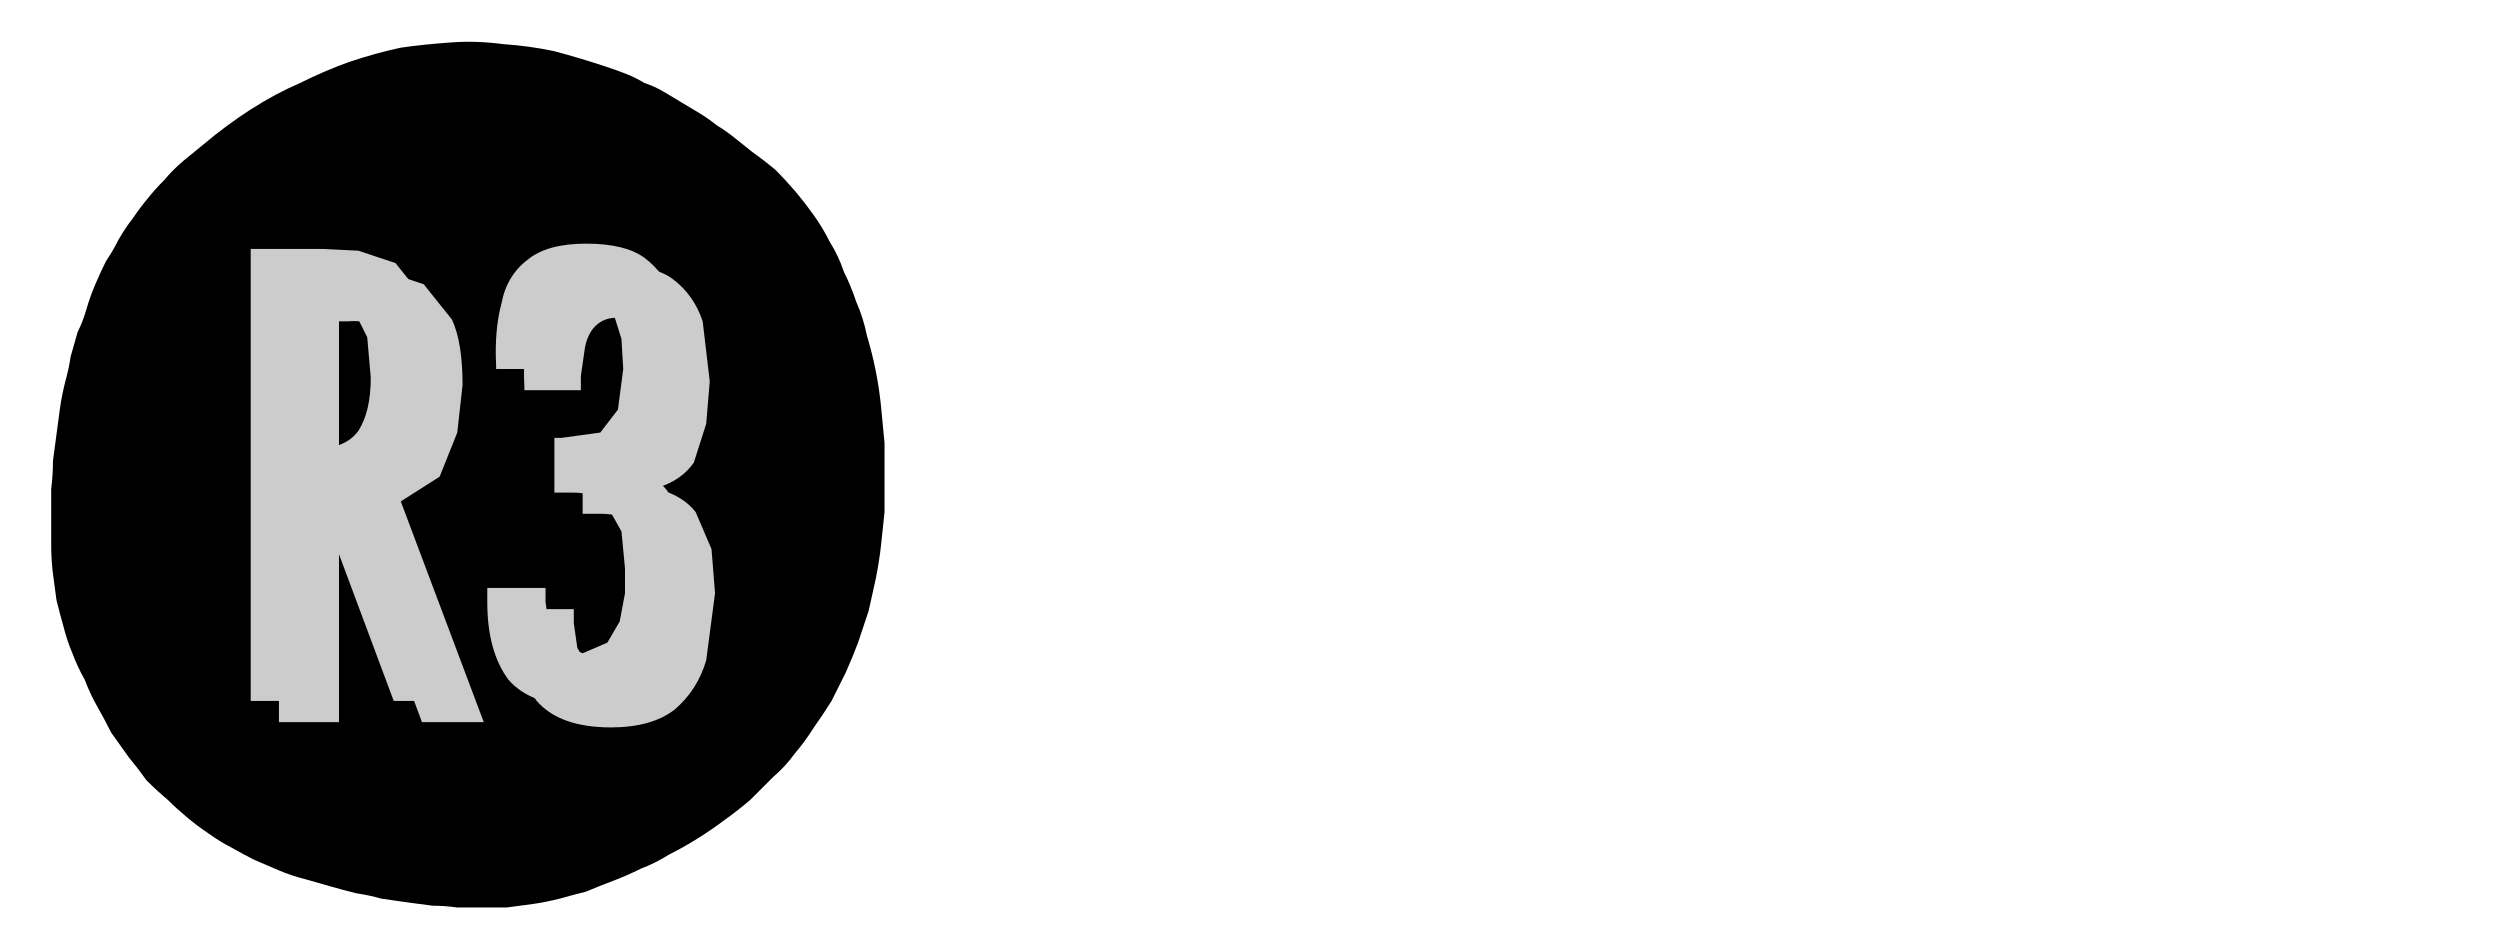 <?xml version="1.0" encoding="UTF-8" standalone="no"?>
<svg xmlns:ffdec="https://www.free-decompiler.com/flash" xmlns:xlink="http://www.w3.org/1999/xlink" ffdec:objectType="frame" height="26.55px" width="70.8px" xmlns="http://www.w3.org/2000/svg">
  <g transform="matrix(1.0, 0.0, 0.0, 1.0, 0.2, 0.4)">
    <use ffdec:characterId="132" height="26.0" transform="matrix(1.0, 0.0, 0.0, 1.0, 0.05, 0.05)" width="26.0" xlink:href="#shape0"/>
    <use ffdec:characterId="145" height="13.1" transform="matrix(1.0, 0.0, 0.0, 1.0, 7.7, 7.1)" width="12.35" xlink:href="#shape1"/>
    <use ffdec:characterId="145" height="13.1" transform="matrix(1.0, 0.0, 0.0, 1.0, 6.9, 6.5)" width="12.35" xlink:href="#shape1"/>
  </g>
  <defs>
    <g id="shape0" transform="matrix(1.0, 0.0, 0.0, 1.0, -0.05, -0.05)">
      <path d="M13.45 25.3 Q13.8 25.3 14.15 25.3 14.5 25.25 14.9 25.2 15.25 25.15 15.65 25.05 16.0 24.95 16.4 24.85 16.75 24.7 17.15 24.55 17.55 24.4 17.95 24.2 18.35 24.05 18.75 23.8 19.15 23.6 19.55 23.35 19.95 23.1 20.35 22.8 20.7 22.55 21.05 22.25 21.4 21.9 21.7 21.6 22.05 21.3 22.3 20.95 22.6 20.6 22.85 20.2 23.1 19.85 23.35 19.45 23.55 19.05 23.75 18.65 23.95 18.2 24.1 17.8 24.25 17.35 24.4 16.9 24.5 16.45 24.6 16.0 24.7 15.5 24.75 15.05 24.8 14.55 24.85 14.1 24.85 13.6 24.85 13.1 24.85 12.65 24.85 12.15 24.8 11.65 24.75 11.1 24.7 10.6 24.6 10.1 24.5 9.6 24.35 9.1 24.25 8.6 24.05 8.15 23.9 7.7 23.7 7.3 23.55 6.85 23.3 6.45 23.1 6.05 22.85 5.7 22.6 5.35 22.35 5.05 22.05 4.7 21.75 4.4 21.45 4.15 21.1 3.9 20.85 3.7 20.6 3.5 20.35 3.3 20.1 3.15 19.85 2.95 19.6 2.8 19.35 2.65 19.1 2.5 18.85 2.35 18.6 2.2 18.35 2.05 18.05 1.95 17.8 1.8 17.55 1.7 17.3 1.6 17.0 1.5 16.25 1.25 15.5 1.05 14.8 0.9 14.05 0.85 13.3 0.75 12.6 0.8 11.85 0.85 11.15 0.95 10.45 1.1 9.7 1.35 9.0 1.6 8.3 1.95 7.6 2.25 6.9 2.7 6.2 3.15 5.55 3.7 5.25 3.95 5.0 4.15 4.7 4.4 4.45 4.7 4.2 4.95 4.0 5.2 3.75 5.5 3.55 5.8 3.35 6.05 3.15 6.4 3.0 6.7 2.8 7.0 2.65 7.3 2.5 7.65 2.35 8.0 2.25 8.35 2.15 8.7 2.0 9.0 1.9 9.35 1.8 9.7 1.75 10.05 1.65 10.4 1.55 10.8 1.5 11.15 1.45 11.5 1.4 11.9 1.35 12.25 1.3 12.65 1.3 13.05 1.25 13.45 1.25 13.85 1.25 14.25 1.25 14.65 1.25 15.05 1.25 15.45 1.3 15.85 1.35 16.2 1.4 16.6 1.5 17.0 1.6 17.35 1.7 17.75 1.85 18.1 2.0 18.5 2.2 18.85 2.35 19.25 2.55 19.6 2.75 19.95 2.95 20.35 3.2 20.7 3.45 21.05 3.7 21.35 3.95 21.7 4.25 22.0 4.55 22.25 4.8 22.5 5.1 22.75 5.4 23.0 5.7 23.2 6.05 23.45 6.35 23.6 6.7 23.8 7.0 23.95 7.35 24.1 7.7 24.25 8.05 24.4 8.45 24.5 8.8 24.6 9.15 24.7 9.5 24.8 9.9 24.9 10.25 24.95 10.6 25.05 10.95 25.1 11.3 25.15 11.65 25.2 12.05 25.25 12.4 25.25 12.75 25.3 13.1 25.3 13.45 25.3 L13.45 25.3" fill="#000000" fill-rule="evenodd" stroke="none"/>
    </g>
    <g id="shape1" transform="matrix(1.0, 0.0, 0.0, 1.0, 0.0, 0.0)">
      <path d="M4.1 0.55 L4.9 1.55 Q5.2 2.2 5.2 3.4 L5.05 4.75 4.55 6.0 3.45 6.7 5.8 12.95 4.05 12.95 1.7 6.65 1.7 12.95 0.0 12.95 0.0 0.15 2.05 0.15 3.05 0.2 4.1 0.55 M3.3 2.65 L2.9 1.85 Q2.6 1.55 1.95 1.6 L1.7 1.6 1.7 5.8 Q2.65 5.85 3.05 5.3 3.4 4.75 3.4 3.8 L3.3 2.65 M10.4 4.7 L10.55 3.55 10.5 2.7 10.25 1.9 Q10.05 1.5 9.55 1.5 9.15 1.5 8.9 1.8 8.7 2.05 8.65 2.45 L8.55 3.15 8.55 3.55 6.95 3.55 6.95 3.45 Q6.9 2.45 7.1 1.7 7.25 0.9 7.85 0.45 8.4 0.0 9.5 0.0 10.6 0.0 11.15 0.4 11.75 0.85 12.0 1.6 L12.2 3.3 12.1 4.5 11.75 5.6 Q11.4 6.1 10.75 6.3 L10.75 6.35 Q11.45 6.55 11.8 7.0 L12.25 8.05 12.35 9.3 12.1 11.2 Q11.85 12.05 11.2 12.6 10.55 13.1 9.4 13.1 7.95 13.1 7.3 12.35 6.7 11.55 6.7 10.15 L6.7 9.75 8.35 9.75 8.35 10.15 8.45 10.85 8.75 11.35 9.4 11.6 10.1 11.3 10.45 10.7 10.6 9.9 10.6 9.2 10.5 8.15 10.05 7.35 Q9.75 7.05 9.1 7.05 L8.6 7.05 8.6 5.5 8.8 5.5 9.9 5.35 10.4 4.7" fill="#cccccc" fill-rule="evenodd" stroke="none"/>
    </g>
  </defs>
</svg>
